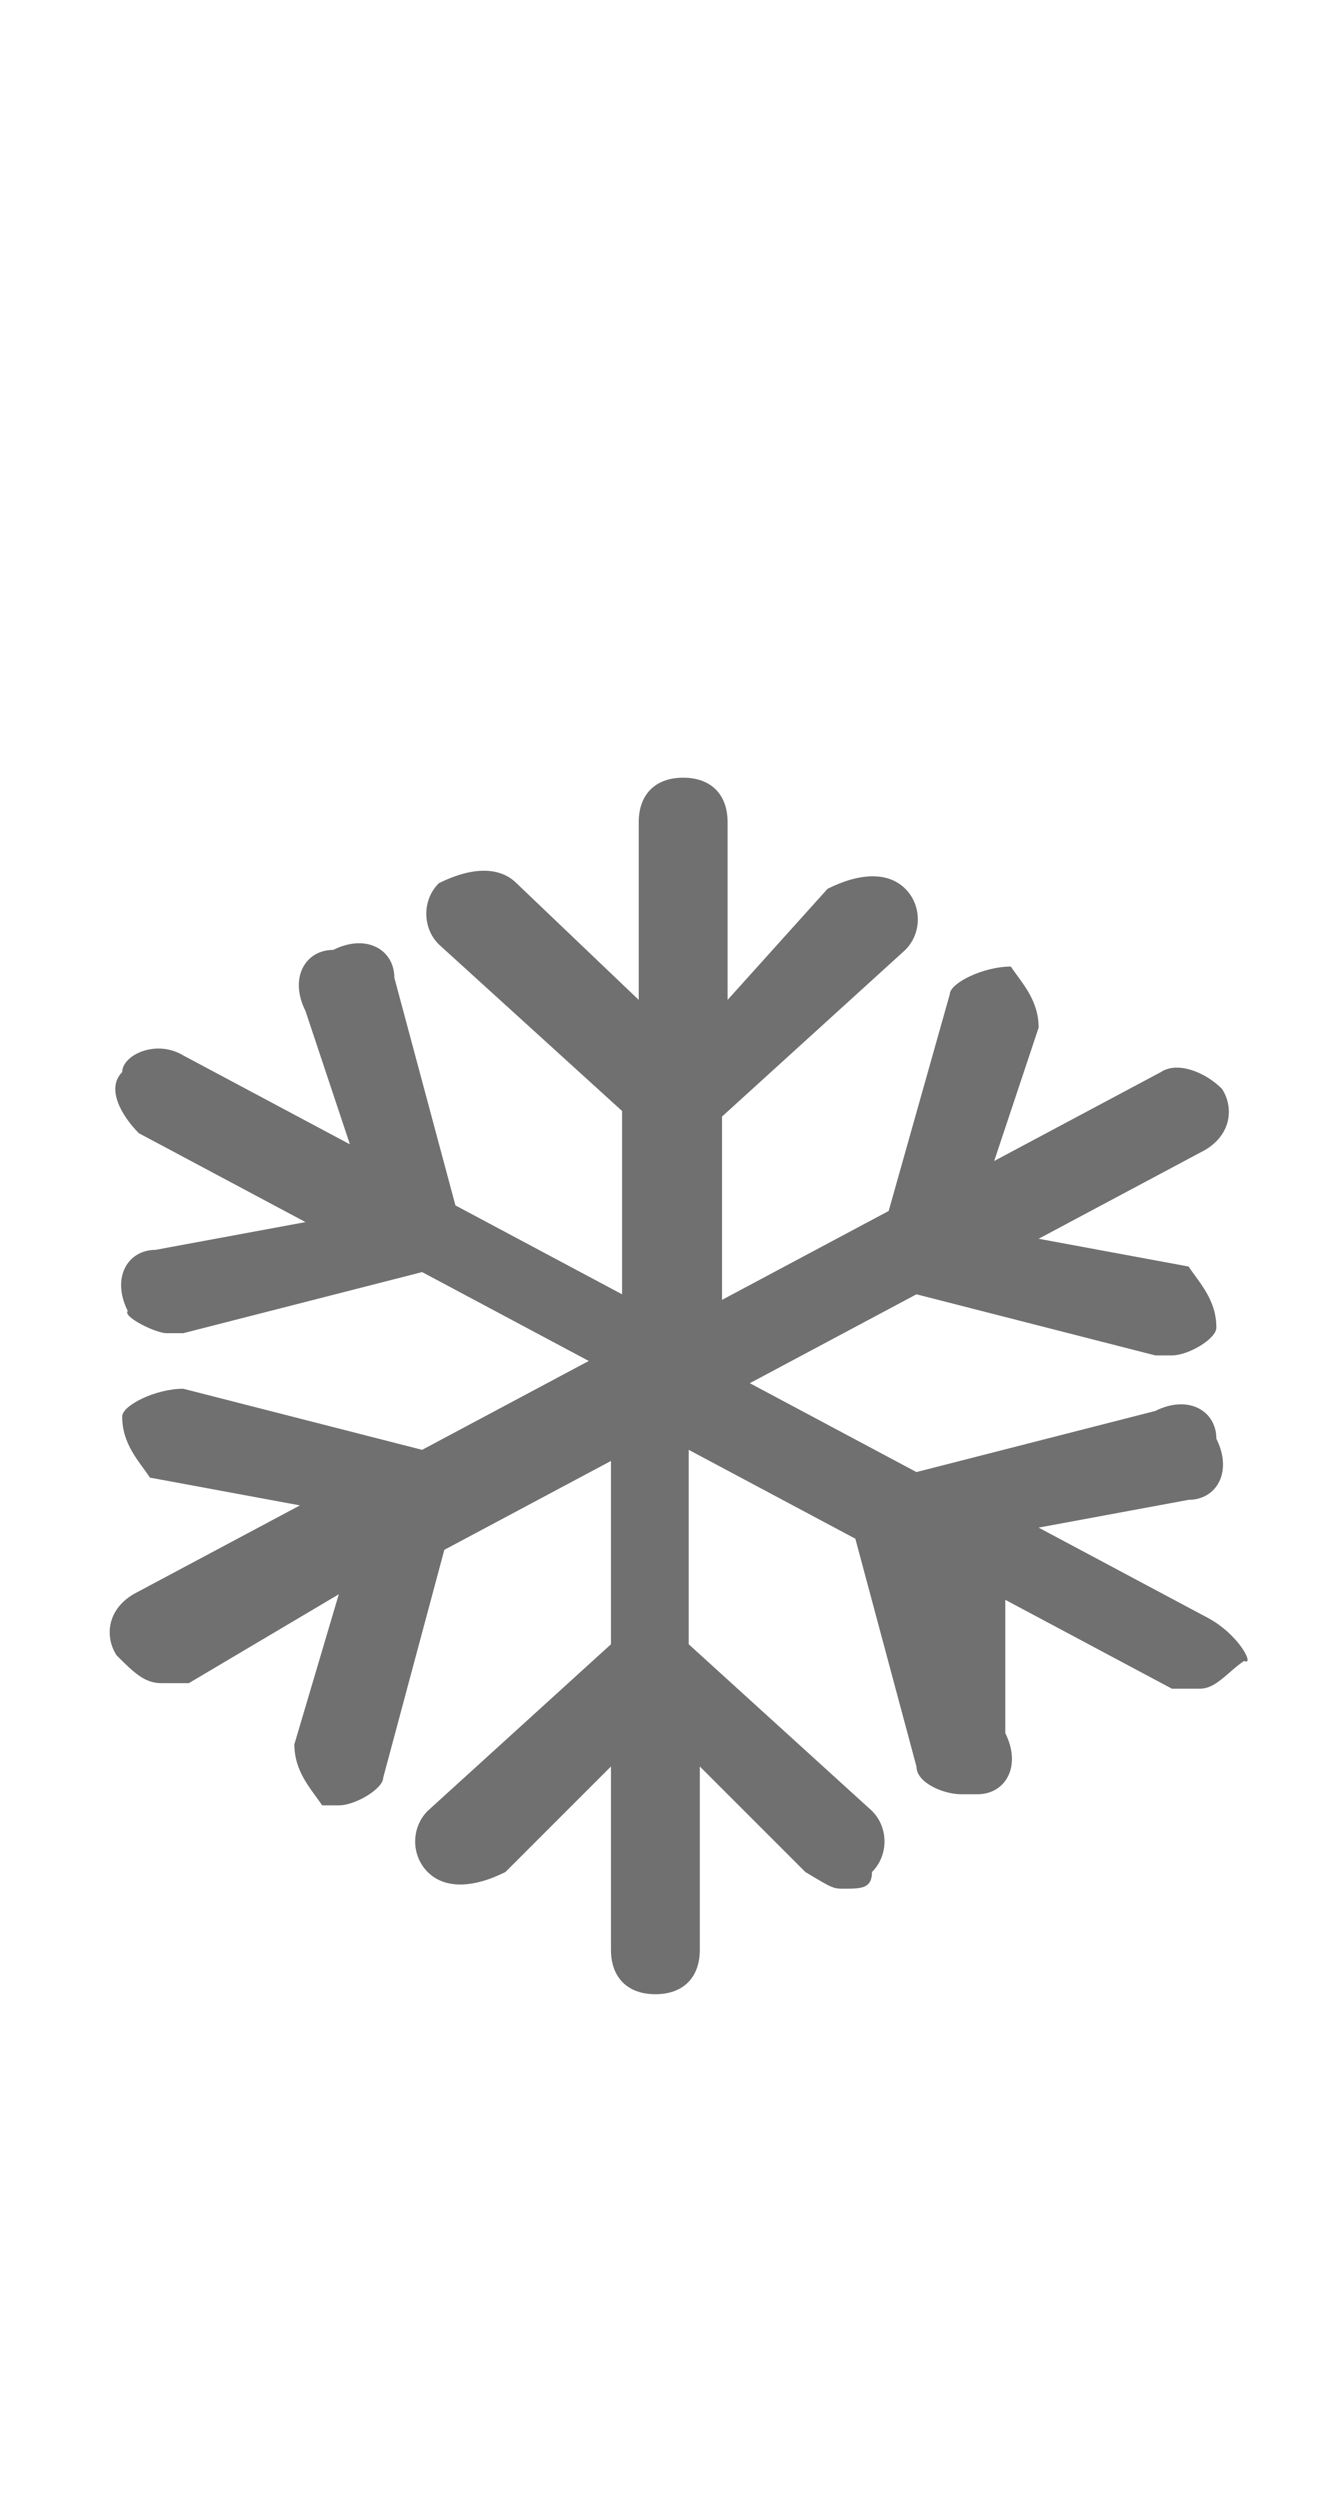 <?xml version="1.0" encoding="UTF-8"?>
<svg width="24px" height="45px" viewBox="0 0 24 45" version="1.1" xmlns="http://www.w3.org/2000/svg" xmlns:xlink="http://www.w3.org/1999/xlink">
    <title>ic-nav-cold-staking</title>
    <g id="Page-1" stroke="none" stroke-width="1" fill="none" fill-rule="evenodd">
        <g id="ic-nav-cold-staking">
            <rect id="Rectangle-Copy-5" x="0" y="0" width="24" height="45"></rect>
            <g transform="translate(1, 14)" fill="#707070" fill-rule="nonzero" id="Path">
                <path d="M20.7,15.1 L17.7,13.5 L20.4,13 C20.9,13 21.2,12.5 20.9,11.9 C20.9,11.4 20.4,11.1 19.8,11.4 L15.5,12.5 L12.5,10.9 L15.5,9.3 L19.8,10.4 L20.1,10.4 C20.4,10.4 20.9,10.1 20.9,9.9 C20.9,9.4 20.6,9.1 20.4,8.8 L17.7,8.3 L20.7,6.7 C21.2,6.4 21.2,5.9 21,5.6 C20.7,5.3 20.2,5.1 19.9,5.3 L16.9,6.9 L17.7,4.5 C17.7,4 17.4,3.7 17.2,3.4 C16.7,3.4 16.1,3.7 16.1,3.9 L15,7.8 L12,9.4 L12,6.1 L15.3,3.1 C15.6,2.8 15.6,2.3 15.3,2 C15,1.7 14.5,1.7 13.9,2 L12.1,4 L12.1,0.8 C12.1,0.3 11.8,0 11.3,0 C10.8,0 10.5,0.3 10.5,0.8 L10.5,4 L8.3,1.9 C8,1.6 7.5,1.6 6.9,1.9 C6.6,2.2 6.6,2.7 6.9,3 L10.2,6 L10.2,9.3 L7.2,7.7 L6.1,3.6 C6.1,3.1 5.6,2.8 5,3.1 C4.5,3.1 4.2,3.6 4.5,4.2 L5.3,6.6 L2.3,5 C1.8,4.7 1.2,5 1.2,5.3 C0.9,5.6 1.2,6.1 1.5,6.4 L4.5,8 L1.8,8.5 C1.3,8.5 1,9 1.3,9.6 C1.2,9.7 1.8,10 2,10 L2.3,10 L6.6,8.9 L9.6,10.5 L6.6,12.1 L2.3,11 C1.8,11 1.2,11.3 1.2,11.5 C1.2,12 1.5,12.3 1.7,12.6 L4.4,13.1 L1.4,14.7 C0.9,15 0.9,15.5 1.1,15.8 C1.4,16.1 1.6,16.3 1.9,16.3 C2.2,16.3 2.2,16.3 2.4,16.3 L5.1,14.7 L4.3,17.4 C4.3,17.9 4.6,18.2 4.8,18.5 L5.1,18.5 C5.4,18.5 5.9,18.2 5.9,18 L7,13.9 L10,12.3 L10,15.6 L6.7,18.6 C6.4,18.9 6.4,19.4 6.7,19.7 C7,20 7.5,20 8.1,19.7 L10,17.8 L10,21.1 C10,21.6 10.3,21.9 10.8,21.9 C11.3,21.9 11.6,21.6 11.6,21.1 L11.6,17.8 L13.5,19.7 C14,20 14,20 14.2,20 C14.5,20 14.7,20 14.7,19.7 C15,19.4 15,18.9 14.7,18.6 L11.4,15.6 L11.4,12.1 L14.4,13.7 L15.5,17.8 C15.5,18.1 16,18.3 16.3,18.3 L16.6,18.3 C17.1,18.3 17.4,17.8 17.1,17.2 L17.1,14.8 L20.1,16.4 C20.4,16.4 20.4,16.4 20.6,16.4 C20.9,16.4 21.1,16.1 21.4,15.9 C21.6,16 21.3,15.4 20.7,15.1 Z"></path>
            </g>
        </g>
    </g>
</svg>